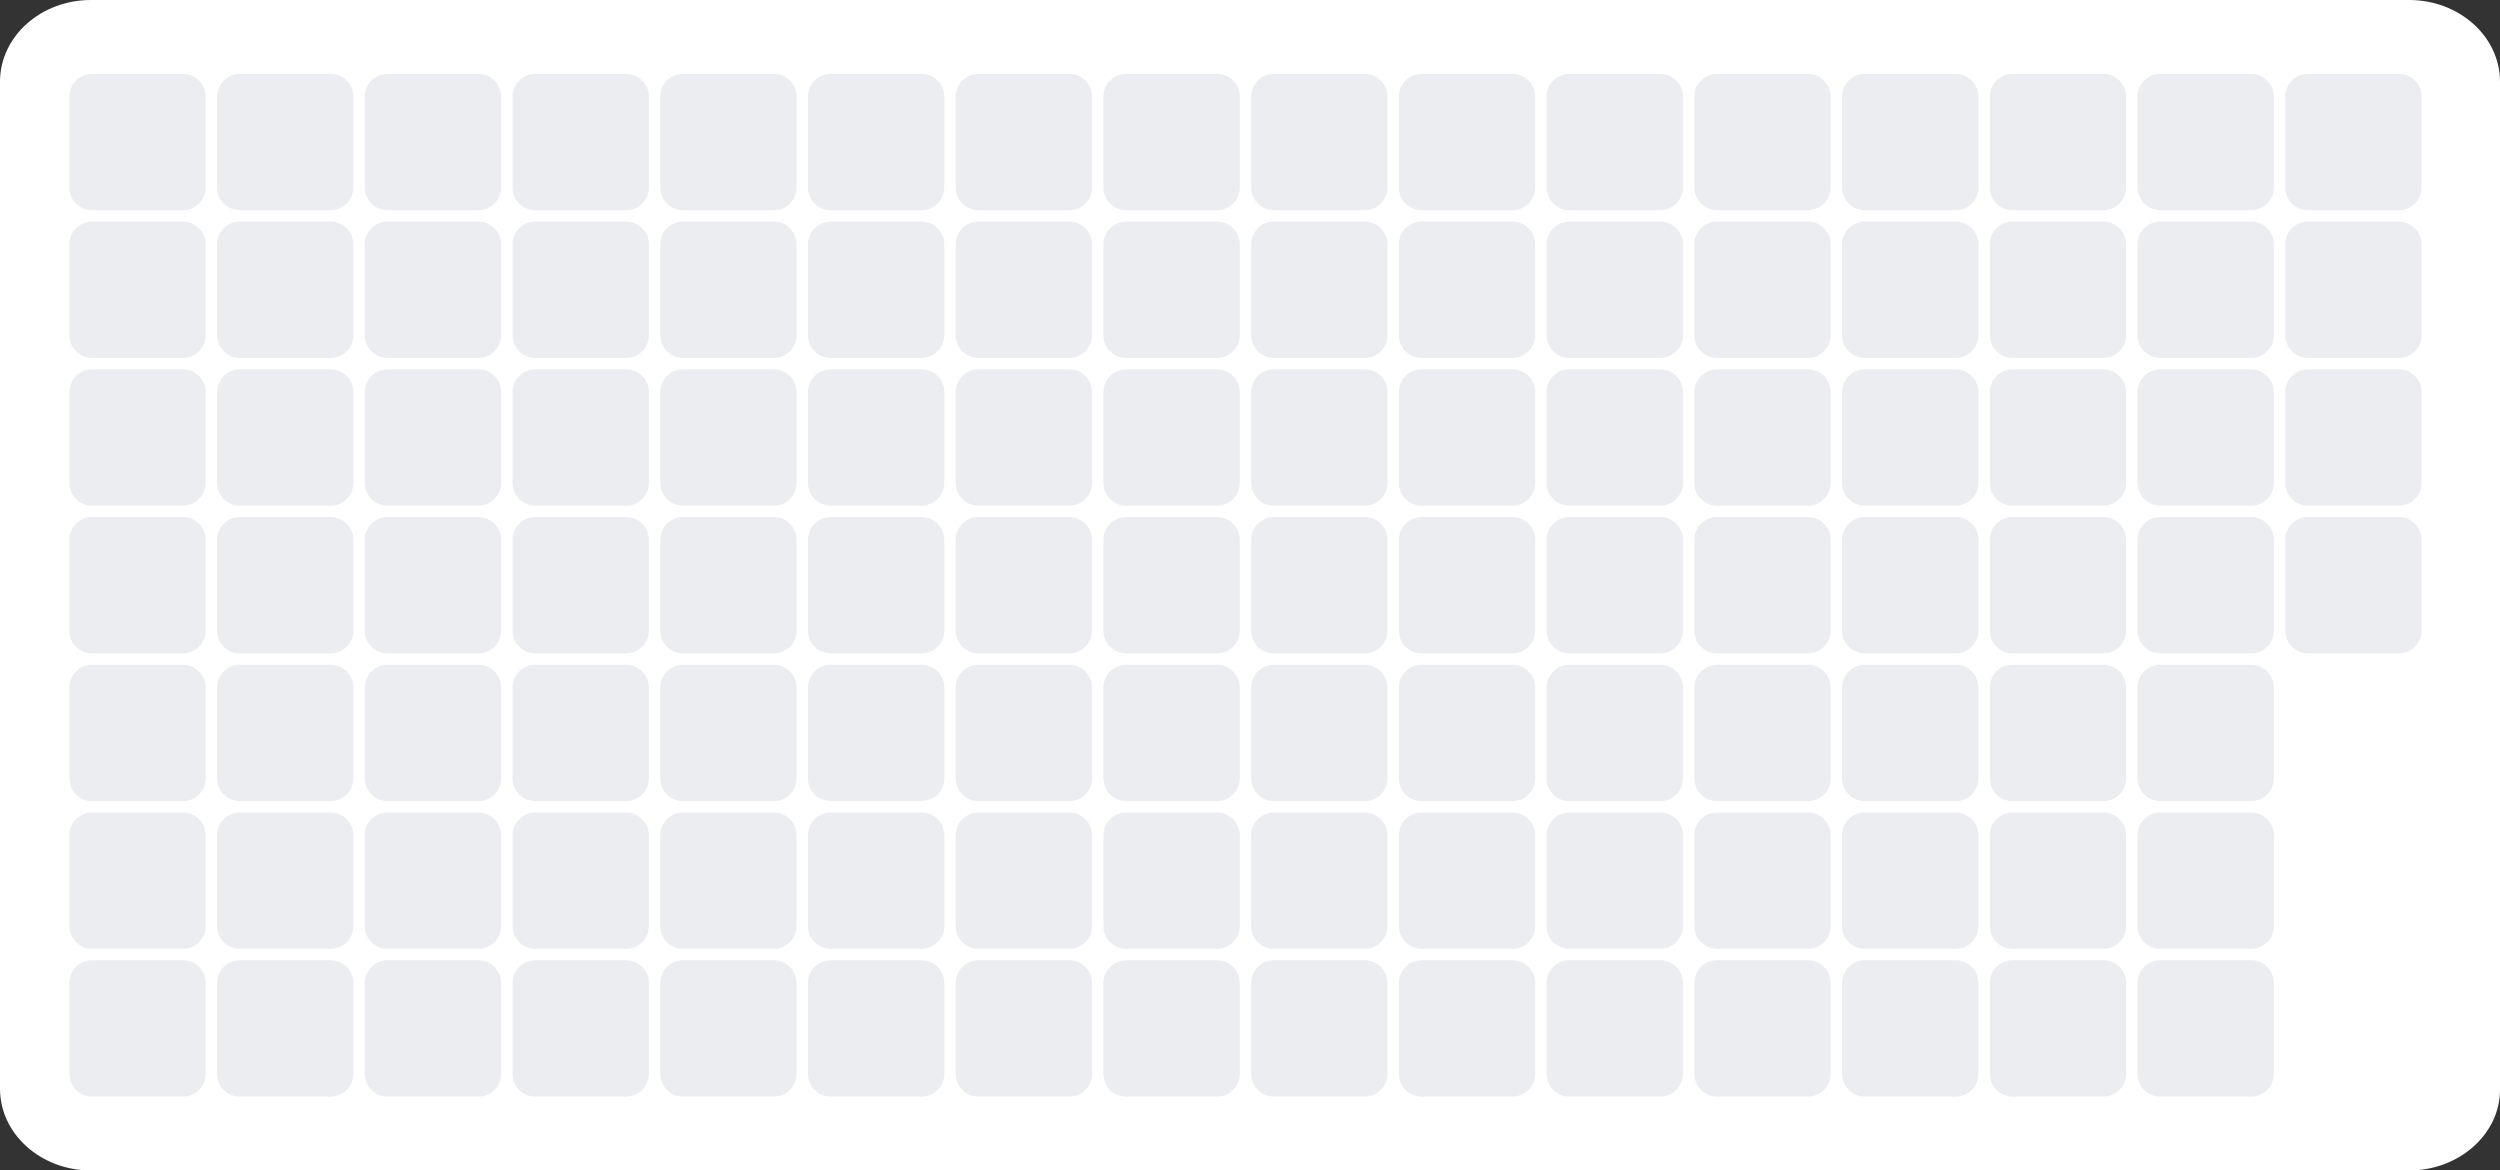 <?xml version="1.0" encoding="utf-8"?>
<!-- Generator: Adobe Illustrator 25.3.1, SVG Export Plug-In . SVG Version: 6.00 Build 0)  -->
<svg version="1.1" id="Layer_1" xmlns="http://www.w3.org/2000/svg" xmlns:xlink="http://www.w3.org/1999/xlink" x="0px" y="0px"
	 viewBox="0 0 220 103" style="enable-background:new 0 0 220 103;" xml:space="preserve">
<rect x="0" y="0" width="220" height="103" fill="#333333" stroke="none"/>
<style type="text/css">
	.st0{fill:#FFFFFF;}
	.st1{fill:#EBEDF0;}
</style>
<path class="st0" d="M212,103H8c-4.4,0-8-3.2-8-7.2V7.2C0,3.2,3.6,0,8,0h204c4.4,0,8,3.2,8,7.2v88.7C220,99.8,216.4,103,212,103z"/>
<g>
	<path class="st1" d="M16.1,18.5h-8c-1.1,0-2-0.9-2-2v-8c0-1.1,0.9-2,2-2h8c1.1,0,2,0.9,2,2v8C18.1,17.6,17.2,18.5,16.1,18.5z"/>
	<path class="st1" d="M16.1,31.5h-8c-1.1,0-2-0.9-2-2v-8c0-1.1,0.9-2,2-2h8c1.1,0,2,0.9,2,2v8C18.1,30.6,17.2,31.5,16.1,31.5z"/>
	<path class="st1" d="M16.1,44.5h-8c-1.1,0-2-0.9-2-2v-8c0-1.1,0.9-2,2-2h8c1.1,0,2,0.9,2,2v8C18.1,43.6,17.2,44.5,16.1,44.5z"/>
	<path class="st1" d="M16.1,57.5h-8c-1.1,0-2-0.9-2-2v-8c0-1.1,0.9-2,2-2h8c1.1,0,2,0.9,2,2v8C18.1,56.6,17.2,57.5,16.1,57.5z"/>
	<path class="st1" d="M16.1,70.5h-8c-1.1,0-2-0.9-2-2v-8c0-1.1,0.9-2,2-2h8c1.1,0,2,0.9,2,2v8C18.1,69.6,17.2,70.5,16.1,70.5z"/>
	<path class="st1" d="M16.1,83.5h-8c-1.1,0-2-0.9-2-2v-8c0-1.1,0.9-2,2-2h8c1.1,0,2,0.9,2,2v8C18.1,82.6,17.2,83.5,16.1,83.5z"/>
	<path class="st1" d="M16.1,96.5h-8c-1.1,0-2-0.9-2-2v-8c0-1.1,0.9-2,2-2h8c1.1,0,2,0.9,2,2v8C18.1,95.6,17.2,96.5,16.1,96.5z"/>
	<path class="st1" d="M29.1,18.5h-8c-1.1,0-2-0.9-2-2v-8c0-1.1,0.9-2,2-2h8c1.1,0,2,0.9,2,2v8C31.1,17.6,30.2,18.5,29.1,18.5z"/>
	<path class="st1" d="M29.1,31.5h-8c-1.1,0-2-0.9-2-2v-8c0-1.1,0.9-2,2-2h8c1.1,0,2,0.9,2,2v8C31.1,30.6,30.2,31.5,29.1,31.5z"/>
	<path class="st1" d="M29.1,44.5h-8c-1.1,0-2-0.9-2-2v-8c0-1.1,0.9-2,2-2h8c1.1,0,2,0.9,2,2v8C31.1,43.6,30.2,44.5,29.1,44.5z"/>
	<path class="st1" d="M29.1,57.5h-8c-1.1,0-2-0.9-2-2v-8c0-1.1,0.9-2,2-2h8c1.1,0,2,0.9,2,2v8C31.1,56.6,30.2,57.5,29.1,57.5z"/>
	<path class="st1" d="M29.1,70.5h-8c-1.1,0-2-0.9-2-2v-8c0-1.1,0.9-2,2-2h8c1.1,0,2,0.9,2,2v8C31.1,69.6,30.2,70.5,29.1,70.5z"/>
	<path class="st1" d="M29.1,83.5h-8c-1.1,0-2-0.9-2-2v-8c0-1.1,0.9-2,2-2h8c1.1,0,2,0.9,2,2v8C31.1,82.6,30.2,83.5,29.1,83.5z"/>
	<path class="st1" d="M29.1,96.5h-8c-1.1,0-2-0.9-2-2v-8c0-1.1,0.9-2,2-2h8c1.1,0,2,0.9,2,2v8C31.1,95.6,30.2,96.5,29.1,96.5z"/>
	<path class="st1" d="M42.1,18.5h-8c-1.1,0-2-0.9-2-2v-8c0-1.1,0.9-2,2-2h8c1.1,0,2,0.9,2,2v8C44.1,17.6,43.2,18.5,42.1,18.5z"/>
	<path class="st1" d="M42.1,31.5h-8c-1.1,0-2-0.9-2-2v-8c0-1.1,0.9-2,2-2h8c1.1,0,2,0.9,2,2v8C44.1,30.6,43.2,31.5,42.1,31.5z"/>
	<path class="st1" d="M42.1,44.5h-8c-1.1,0-2-0.9-2-2v-8c0-1.1,0.9-2,2-2h8c1.1,0,2,0.9,2,2v8C44.1,43.6,43.2,44.5,42.1,44.5z"/>
	<path class="st1" d="M42.1,57.5h-8c-1.1,0-2-0.9-2-2v-8c0-1.1,0.9-2,2-2h8c1.1,0,2,0.9,2,2v8C44.1,56.6,43.2,57.5,42.1,57.5z"/>
	<path class="st1" d="M42.1,70.5h-8c-1.1,0-2-0.9-2-2v-8c0-1.1,0.9-2,2-2h8c1.1,0,2,0.9,2,2v8C44.1,69.6,43.2,70.5,42.1,70.5z"/>
	<path class="st1" d="M42.1,83.5h-8c-1.1,0-2-0.9-2-2v-8c0-1.1,0.9-2,2-2h8c1.1,0,2,0.9,2,2v8C44.1,82.6,43.2,83.5,42.1,83.5z"/>
	<path class="st1" d="M42.1,96.5h-8c-1.1,0-2-0.9-2-2v-8c0-1.1,0.9-2,2-2h8c1.1,0,2,0.9,2,2v8C44.1,95.6,43.2,96.5,42.1,96.5z"/>
	<path class="st1" d="M55.1,18.5h-8c-1.1,0-2-0.9-2-2v-8c0-1.1,0.9-2,2-2h8c1.1,0,2,0.9,2,2v8C57.1,17.6,56.2,18.5,55.1,18.5z"/>
	<path class="st1" d="M55.1,31.5h-8c-1.1,0-2-0.9-2-2v-8c0-1.1,0.9-2,2-2h8c1.1,0,2,0.9,2,2v8C57.1,30.6,56.2,31.5,55.1,31.5z"/>
	<path class="st1" d="M55.1,44.5h-8c-1.1,0-2-0.9-2-2v-8c0-1.1,0.9-2,2-2h8c1.1,0,2,0.9,2,2v8C57.1,43.6,56.2,44.5,55.1,44.5z"/>
	<path class="st1" d="M55.1,57.5h-8c-1.1,0-2-0.9-2-2v-8c0-1.1,0.9-2,2-2h8c1.1,0,2,0.9,2,2v8C57.1,56.6,56.2,57.5,55.1,57.5z"/>
	<path class="st1" d="M55.1,70.5h-8c-1.1,0-2-0.9-2-2v-8c0-1.1,0.9-2,2-2h8c1.1,0,2,0.9,2,2v8C57.1,69.6,56.2,70.5,55.1,70.5z"/>
	<path class="st1" d="M55.1,83.5h-8c-1.1,0-2-0.9-2-2v-8c0-1.1,0.9-2,2-2h8c1.1,0,2,0.9,2,2v8C57.1,82.6,56.2,83.5,55.1,83.5z"/>
	<path class="st1" d="M55.1,96.5h-8c-1.1,0-2-0.9-2-2v-8c0-1.1,0.9-2,2-2h8c1.1,0,2,0.9,2,2v8C57.1,95.6,56.2,96.5,55.1,96.5z"/>
	<path class="st1" d="M68.1,18.5h-8c-1.1,0-2-0.9-2-2v-8c0-1.1,0.9-2,2-2h8c1.1,0,2,0.9,2,2v8C70.1,17.6,69.2,18.5,68.1,18.5z"/>
	<path class="st1" d="M68.1,31.5h-8c-1.1,0-2-0.9-2-2v-8c0-1.1,0.9-2,2-2h8c1.1,0,2,0.9,2,2v8C70.1,30.6,69.2,31.5,68.1,31.5z"/>
	<path class="st1" d="M68.1,44.5h-8c-1.1,0-2-0.9-2-2v-8c0-1.1,0.9-2,2-2h8c1.1,0,2,0.9,2,2v8C70.1,43.6,69.2,44.5,68.1,44.5z"/>
	<path class="st1" d="M68.1,57.5h-8c-1.1,0-2-0.9-2-2v-8c0-1.1,0.9-2,2-2h8c1.1,0,2,0.9,2,2v8C70.1,56.6,69.2,57.5,68.1,57.5z"/>
	<path class="st1" d="M68.1,70.5h-8c-1.1,0-2-0.9-2-2v-8c0-1.1,0.9-2,2-2h8c1.1,0,2,0.9,2,2v8C70.1,69.6,69.2,70.5,68.1,70.5z"/>
	<path class="st1" d="M68.1,83.5h-8c-1.1,0-2-0.9-2-2v-8c0-1.1,0.9-2,2-2h8c1.1,0,2,0.9,2,2v8C70.1,82.6,69.2,83.5,68.1,83.5z"/>
	<path class="st1" d="M68.1,96.5h-8c-1.1,0-2-0.9-2-2v-8c0-1.1,0.9-2,2-2h8c1.1,0,2,0.9,2,2v8C70.1,95.6,69.2,96.5,68.1,96.5z"/>
	<path class="st1" d="M81.1,18.5h-8c-1.1,0-2-0.9-2-2v-8c0-1.1,0.9-2,2-2h8c1.1,0,2,0.9,2,2v8C83.1,17.6,82.2,18.5,81.1,18.5z"/>
	<path class="st1" d="M81.1,31.5h-8c-1.1,0-2-0.9-2-2v-8c0-1.1,0.9-2,2-2h8c1.1,0,2,0.9,2,2v8C83.1,30.6,82.2,31.5,81.1,31.5z"/>
	<path class="st1" d="M81.1,44.5h-8c-1.1,0-2-0.9-2-2v-8c0-1.1,0.9-2,2-2h8c1.1,0,2,0.9,2,2v8C83.1,43.6,82.2,44.5,81.1,44.5z"/>
	<path class="st1" d="M81.1,57.5h-8c-1.1,0-2-0.9-2-2v-8c0-1.1,0.9-2,2-2h8c1.1,0,2,0.9,2,2v8C83.1,56.6,82.2,57.5,81.1,57.5z"/>
	<path class="st1" d="M81.1,70.5h-8c-1.1,0-2-0.9-2-2v-8c0-1.1,0.9-2,2-2h8c1.1,0,2,0.9,2,2v8C83.1,69.6,82.2,70.5,81.1,70.5z"/>
	<path class="st1" d="M81.1,83.5h-8c-1.1,0-2-0.9-2-2v-8c0-1.1,0.9-2,2-2h8c1.1,0,2,0.9,2,2v8C83.1,82.6,82.2,83.5,81.1,83.5z"/>
	<path class="st1" d="M81.1,96.5h-8c-1.1,0-2-0.9-2-2v-8c0-1.1,0.9-2,2-2h8c1.1,0,2,0.9,2,2v8C83.1,95.6,82.2,96.5,81.1,96.5z"/>
	<path class="st1" d="M94.1,18.5h-8c-1.1,0-2-0.9-2-2v-8c0-1.1,0.9-2,2-2h8c1.1,0,2,0.9,2,2v8C96.1,17.6,95.2,18.5,94.1,18.5z"/>
	<path class="st1" d="M94.1,31.5h-8c-1.1,0-2-0.9-2-2v-8c0-1.1,0.9-2,2-2h8c1.1,0,2,0.9,2,2v8C96.1,30.6,95.2,31.5,94.1,31.5z"/>
	<path class="st1" d="M94.1,44.5h-8c-1.1,0-2-0.9-2-2v-8c0-1.1,0.9-2,2-2h8c1.1,0,2,0.9,2,2v8C96.1,43.6,95.2,44.5,94.1,44.5z"/>
	<path class="st1" d="M94.1,57.5h-8c-1.1,0-2-0.9-2-2v-8c0-1.1,0.9-2,2-2h8c1.1,0,2,0.9,2,2v8C96.1,56.6,95.2,57.5,94.1,57.5z"/>
	<path class="st1" d="M94.1,70.5h-8c-1.1,0-2-0.9-2-2v-8c0-1.1,0.9-2,2-2h8c1.1,0,2,0.9,2,2v8C96.1,69.6,95.2,70.5,94.1,70.5z"/>
	<path class="st1" d="M94.1,83.5h-8c-1.1,0-2-0.9-2-2v-8c0-1.1,0.9-2,2-2h8c1.1,0,2,0.9,2,2v8C96.1,82.6,95.2,83.5,94.1,83.5z"/>
	<path class="st1" d="M94.1,96.5h-8c-1.1,0-2-0.9-2-2v-8c0-1.1,0.9-2,2-2h8c1.1,0,2,0.9,2,2v8C96.1,95.6,95.2,96.5,94.1,96.5z"/>
	<path class="st1" d="M107.1,18.5h-8c-1.1,0-2-0.9-2-2v-8c0-1.1,0.9-2,2-2h8c1.1,0,2,0.9,2,2v8C109.1,17.6,108.2,18.5,107.1,18.5z"
		/>
	<path class="st1" d="M107.1,31.5h-8c-1.1,0-2-0.9-2-2v-8c0-1.1,0.9-2,2-2h8c1.1,0,2,0.9,2,2v8C109.1,30.6,108.2,31.5,107.1,31.5z"
		/>
	<path class="st1" d="M107.1,44.5h-8c-1.1,0-2-0.9-2-2v-8c0-1.1,0.9-2,2-2h8c1.1,0,2,0.9,2,2v8C109.1,43.6,108.2,44.5,107.1,44.5z"
		/>
	<path class="st1" d="M107.1,57.5h-8c-1.1,0-2-0.9-2-2v-8c0-1.1,0.9-2,2-2h8c1.1,0,2,0.9,2,2v8C109.1,56.6,108.2,57.5,107.1,57.5z"
		/>
	<path class="st1" d="M107.1,70.5h-8c-1.1,0-2-0.9-2-2v-8c0-1.1,0.9-2,2-2h8c1.1,0,2,0.9,2,2v8C109.1,69.6,108.2,70.5,107.1,70.5z"
		/>
	<path class="st1" d="M107.1,83.5h-8c-1.1,0-2-0.9-2-2v-8c0-1.1,0.9-2,2-2h8c1.1,0,2,0.9,2,2v8C109.1,82.6,108.2,83.5,107.1,83.5z"
		/>
	<path class="st1" d="M107.1,96.5h-8c-1.1,0-2-0.9-2-2v-8c0-1.1,0.9-2,2-2h8c1.1,0,2,0.9,2,2v8C109.1,95.6,108.2,96.5,107.1,96.5z"
		/>
	<path class="st1" d="M120.1,18.5h-8c-1.1,0-2-0.9-2-2v-8c0-1.1,0.9-2,2-2h8c1.1,0,2,0.9,2,2v8C122.1,17.6,121.2,18.5,120.1,18.5z"
		/>
	<path class="st1" d="M120.1,31.5h-8c-1.1,0-2-0.9-2-2v-8c0-1.1,0.9-2,2-2h8c1.1,0,2,0.9,2,2v8C122.1,30.6,121.2,31.5,120.1,31.5z"
		/>
	<path class="st1" d="M120.1,44.5h-8c-1.1,0-2-0.9-2-2v-8c0-1.1,0.9-2,2-2h8c1.1,0,2,0.9,2,2v8C122.1,43.6,121.2,44.5,120.1,44.5z"
		/>
	<path class="st1" d="M120.1,57.5h-8c-1.1,0-2-0.9-2-2v-8c0-1.1,0.9-2,2-2h8c1.1,0,2,0.9,2,2v8C122.1,56.6,121.2,57.5,120.1,57.5z"
		/>
	<path class="st1" d="M120.1,70.5h-8c-1.1,0-2-0.9-2-2v-8c0-1.1,0.9-2,2-2h8c1.1,0,2,0.9,2,2v8C122.1,69.6,121.2,70.5,120.1,70.5z"
		/>
	<path class="st1" d="M120.1,83.5h-8c-1.1,0-2-0.9-2-2v-8c0-1.1,0.9-2,2-2h8c1.1,0,2,0.9,2,2v8C122.1,82.6,121.2,83.5,120.1,83.5z"
		/>
	<path class="st1" d="M120.1,96.5h-8c-1.1,0-2-0.9-2-2v-8c0-1.1,0.9-2,2-2h8c1.1,0,2,0.9,2,2v8C122.1,95.6,121.2,96.5,120.1,96.5z"
		/>
	<path class="st1" d="M133.1,18.5h-8c-1.1,0-2-0.9-2-2v-8c0-1.1,0.9-2,2-2h8c1.1,0,2,0.9,2,2v8C135.1,17.6,134.2,18.5,133.1,18.5z"
		/>
	<path class="st1" d="M133.1,31.5h-8c-1.1,0-2-0.9-2-2v-8c0-1.1,0.9-2,2-2h8c1.1,0,2,0.9,2,2v8C135.1,30.6,134.2,31.5,133.1,31.5z"
		/>
	<path class="st1" d="M133.1,44.5h-8c-1.1,0-2-0.9-2-2v-8c0-1.1,0.9-2,2-2h8c1.1,0,2,0.9,2,2v8C135.1,43.6,134.2,44.5,133.1,44.5z"
		/>
	<path class="st1" d="M133.1,57.5h-8c-1.1,0-2-0.9-2-2v-8c0-1.1,0.9-2,2-2h8c1.1,0,2,0.9,2,2v8C135.1,56.6,134.2,57.5,133.1,57.5z"
		/>
	<path class="st1" d="M133.1,70.5h-8c-1.1,0-2-0.9-2-2v-8c0-1.1,0.9-2,2-2h8c1.1,0,2,0.9,2,2v8C135.1,69.6,134.2,70.5,133.1,70.5z"
		/>
	<path class="st1" d="M133.1,83.5h-8c-1.1,0-2-0.9-2-2v-8c0-1.1,0.9-2,2-2h8c1.1,0,2,0.9,2,2v8C135.1,82.6,134.2,83.5,133.1,83.5z"
		/>
	<path class="st1" d="M133.1,96.5h-8c-1.1,0-2-0.9-2-2v-8c0-1.1,0.9-2,2-2h8c1.1,0,2,0.9,2,2v8C135.1,95.6,134.2,96.5,133.1,96.5z"
		/>
	<path class="st1" d="M146.1,18.5h-8c-1.1,0-2-0.9-2-2v-8c0-1.1,0.9-2,2-2h8c1.1,0,2,0.9,2,2v8C148.1,17.6,147.2,18.5,146.1,18.5z"
		/>
	<path class="st1" d="M146.1,31.5h-8c-1.1,0-2-0.9-2-2v-8c0-1.1,0.9-2,2-2h8c1.1,0,2,0.9,2,2v8C148.1,30.6,147.2,31.5,146.1,31.5z"
		/>
	<path class="st1" d="M146.1,44.5h-8c-1.1,0-2-0.9-2-2v-8c0-1.1,0.9-2,2-2h8c1.1,0,2,0.9,2,2v8C148.1,43.6,147.2,44.5,146.1,44.5z"
		/>
	<path class="st1" d="M146.1,57.5h-8c-1.1,0-2-0.9-2-2v-8c0-1.1,0.9-2,2-2h8c1.1,0,2,0.9,2,2v8C148.1,56.6,147.2,57.5,146.1,57.5z"
		/>
	<path class="st1" d="M146.1,70.5h-8c-1.1,0-2-0.9-2-2v-8c0-1.1,0.9-2,2-2h8c1.1,0,2,0.9,2,2v8C148.1,69.6,147.2,70.5,146.1,70.5z"
		/>
	<path class="st1" d="M146.1,83.5h-8c-1.1,0-2-0.9-2-2v-8c0-1.1,0.9-2,2-2h8c1.1,0,2,0.9,2,2v8C148.1,82.6,147.2,83.5,146.1,83.5z"
		/>
	<path class="st1" d="M146.1,96.5h-8c-1.1,0-2-0.9-2-2v-8c0-1.1,0.9-2,2-2h8c1.1,0,2,0.9,2,2v8C148.1,95.6,147.2,96.5,146.1,96.5z"
		/>
	<path class="st1" d="M159.1,18.5h-8c-1.1,0-2-0.9-2-2v-8c0-1.1,0.9-2,2-2h8c1.1,0,2,0.9,2,2v8C161.1,17.6,160.2,18.5,159.1,18.5z"
		/>
	<path class="st1" d="M159.1,31.5h-8c-1.1,0-2-0.9-2-2v-8c0-1.1,0.9-2,2-2h8c1.1,0,2,0.9,2,2v8C161.1,30.6,160.2,31.5,159.1,31.5z"
		/>
	<path class="st1" d="M159.1,44.5h-8c-1.1,0-2-0.9-2-2v-8c0-1.1,0.9-2,2-2h8c1.1,0,2,0.9,2,2v8C161.1,43.6,160.2,44.5,159.1,44.5z"
		/>
	<path class="st1" d="M159.1,57.5h-8c-1.1,0-2-0.9-2-2v-8c0-1.1,0.9-2,2-2h8c1.1,0,2,0.9,2,2v8C161.1,56.6,160.2,57.5,159.1,57.5z"
		/>
	<path class="st1" d="M159.1,70.5h-8c-1.1,0-2-0.9-2-2v-8c0-1.1,0.9-2,2-2h8c1.1,0,2,0.9,2,2v8C161.1,69.6,160.2,70.5,159.1,70.5z"
		/>
	<path class="st1" d="M159.1,83.5h-8c-1.1,0-2-0.9-2-2v-8c0-1.1,0.9-2,2-2h8c1.1,0,2,0.9,2,2v8C161.1,82.6,160.2,83.5,159.1,83.5z"
		/>
	<path class="st1" d="M159.1,96.5h-8c-1.1,0-2-0.9-2-2v-8c0-1.1,0.9-2,2-2h8c1.1,0,2,0.9,2,2v8C161.1,95.6,160.2,96.5,159.1,96.5z"
		/>
	<path class="st1" d="M172.1,18.5h-8c-1.1,0-2-0.9-2-2v-8c0-1.1,0.9-2,2-2h8c1.1,0,2,0.9,2,2v8C174.1,17.6,173.2,18.5,172.1,18.5z"
		/>
	<path class="st1" d="M172.1,31.5h-8c-1.1,0-2-0.9-2-2v-8c0-1.1,0.9-2,2-2h8c1.1,0,2,0.9,2,2v8C174.1,30.6,173.2,31.5,172.1,31.5z"
		/>
	<path class="st1" d="M172.1,44.5h-8c-1.1,0-2-0.9-2-2v-8c0-1.1,0.9-2,2-2h8c1.1,0,2,0.9,2,2v8C174.1,43.6,173.2,44.5,172.1,44.5z"
		/>
	<path class="st1" d="M172.1,57.5h-8c-1.1,0-2-0.9-2-2v-8c0-1.1,0.9-2,2-2h8c1.1,0,2,0.9,2,2v8C174.1,56.6,173.2,57.5,172.1,57.5z"
		/>
	<path class="st1" d="M172.1,70.5h-8c-1.1,0-2-0.9-2-2v-8c0-1.1,0.9-2,2-2h8c1.1,0,2,0.9,2,2v8C174.1,69.6,173.2,70.5,172.1,70.5z"
		/>
	<path class="st1" d="M172.1,83.5h-8c-1.1,0-2-0.9-2-2v-8c0-1.1,0.9-2,2-2h8c1.1,0,2,0.9,2,2v8C174.1,82.6,173.2,83.5,172.1,83.5z"
		/>
	<path class="st1" d="M172.1,96.5h-8c-1.1,0-2-0.9-2-2v-8c0-1.1,0.9-2,2-2h8c1.1,0,2,0.9,2,2v8C174.1,95.6,173.2,96.5,172.1,96.5z"
		/>
	<path class="st1" d="M185.1,18.5h-8c-1.1,0-2-0.9-2-2v-8c0-1.1,0.9-2,2-2h8c1.1,0,2,0.9,2,2v8C187.1,17.6,186.2,18.5,185.1,18.5z"
		/>
	<path class="st1" d="M185.1,31.5h-8c-1.1,0-2-0.9-2-2v-8c0-1.1,0.9-2,2-2h8c1.1,0,2,0.9,2,2v8C187.1,30.6,186.2,31.5,185.1,31.5z"
		/>
	<path class="st1" d="M185.1,44.5h-8c-1.1,0-2-0.9-2-2v-8c0-1.1,0.9-2,2-2h8c1.1,0,2,0.9,2,2v8C187.1,43.6,186.2,44.5,185.1,44.5z"
		/>
	<path class="st1" d="M185.1,57.5h-8c-1.1,0-2-0.9-2-2v-8c0-1.1,0.9-2,2-2h8c1.1,0,2,0.9,2,2v8C187.1,56.6,186.2,57.5,185.1,57.5z"
		/>
	<path class="st1" d="M185.1,70.5h-8c-1.1,0-2-0.9-2-2v-8c0-1.1,0.9-2,2-2h8c1.1,0,2,0.9,2,2v8C187.1,69.6,186.2,70.5,185.1,70.5z"
		/>
	<path class="st1" d="M185.1,83.5h-8c-1.1,0-2-0.9-2-2v-8c0-1.1,0.9-2,2-2h8c1.1,0,2,0.9,2,2v8C187.1,82.6,186.2,83.5,185.1,83.5z"
		/>
	<path class="st1" d="M185.1,96.5h-8c-1.1,0-2-0.9-2-2v-8c0-1.1,0.9-2,2-2h8c1.1,0,2,0.9,2,2v8C187.1,95.6,186.2,96.5,185.1,96.5z"
		/>
	<path class="st1" d="M198.1,18.5h-8c-1.1,0-2-0.9-2-2v-8c0-1.1,0.9-2,2-2h8c1.1,0,2,0.9,2,2v8C200.1,17.6,199.2,18.5,198.1,18.5z"
		/>
	<path class="st1" d="M198.1,31.5h-8c-1.1,0-2-0.9-2-2v-8c0-1.1,0.9-2,2-2h8c1.1,0,2,0.9,2,2v8C200.1,30.6,199.2,31.5,198.1,31.5z"
		/>
	<path class="st1" d="M198.1,44.5h-8c-1.1,0-2-0.9-2-2v-8c0-1.1,0.9-2,2-2h8c1.1,0,2,0.9,2,2v8C200.1,43.6,199.2,44.5,198.1,44.5z"
		/>
	<path class="st1" d="M198.1,57.5h-8c-1.1,0-2-0.9-2-2v-8c0-1.1,0.9-2,2-2h8c1.1,0,2,0.9,2,2v8C200.1,56.6,199.2,57.5,198.1,57.5z"
		/>
	<path class="st1" d="M198.1,70.5h-8c-1.1,0-2-0.9-2-2v-8c0-1.1,0.9-2,2-2h8c1.1,0,2,0.9,2,2v8C200.1,69.6,199.2,70.5,198.1,70.5z"
		/>
	<path class="st1" d="M198.1,83.5h-8c-1.1,0-2-0.9-2-2v-8c0-1.1,0.9-2,2-2h8c1.1,0,2,0.9,2,2v8C200.1,82.6,199.2,83.5,198.1,83.5z"
		/>
	<path class="st1" d="M198.1,96.5h-8c-1.1,0-2-0.9-2-2v-8c0-1.1,0.9-2,2-2h8c1.1,0,2,0.9,2,2v8C200.1,95.6,199.2,96.5,198.1,96.5z"
		/>
	<path class="st1" d="M211.1,18.5h-8c-1.1,0-2-0.9-2-2v-8c0-1.1,0.9-2,2-2h8c1.1,0,2,0.9,2,2v8C213.1,17.6,212.2,18.5,211.1,18.5z"
		/>
	<path class="st1" d="M211.1,31.5h-8c-1.1,0-2-0.9-2-2v-8c0-1.1,0.9-2,2-2h8c1.1,0,2,0.9,2,2v8C213.1,30.6,212.2,31.5,211.1,31.5z"
		/>
	<path class="st1" d="M211.1,44.5h-8c-1.1,0-2-0.9-2-2v-8c0-1.1,0.9-2,2-2h8c1.1,0,2,0.9,2,2v8C213.1,43.6,212.2,44.5,211.1,44.5z"
		/>
	<path class="st1" d="M211.1,57.5h-8c-1.1,0-2-0.9-2-2v-8c0-1.1,0.9-2,2-2h8c1.1,0,2,0.9,2,2v8C213.1,56.6,212.2,57.5,211.1,57.5z"
		/>
</g>
</svg>
